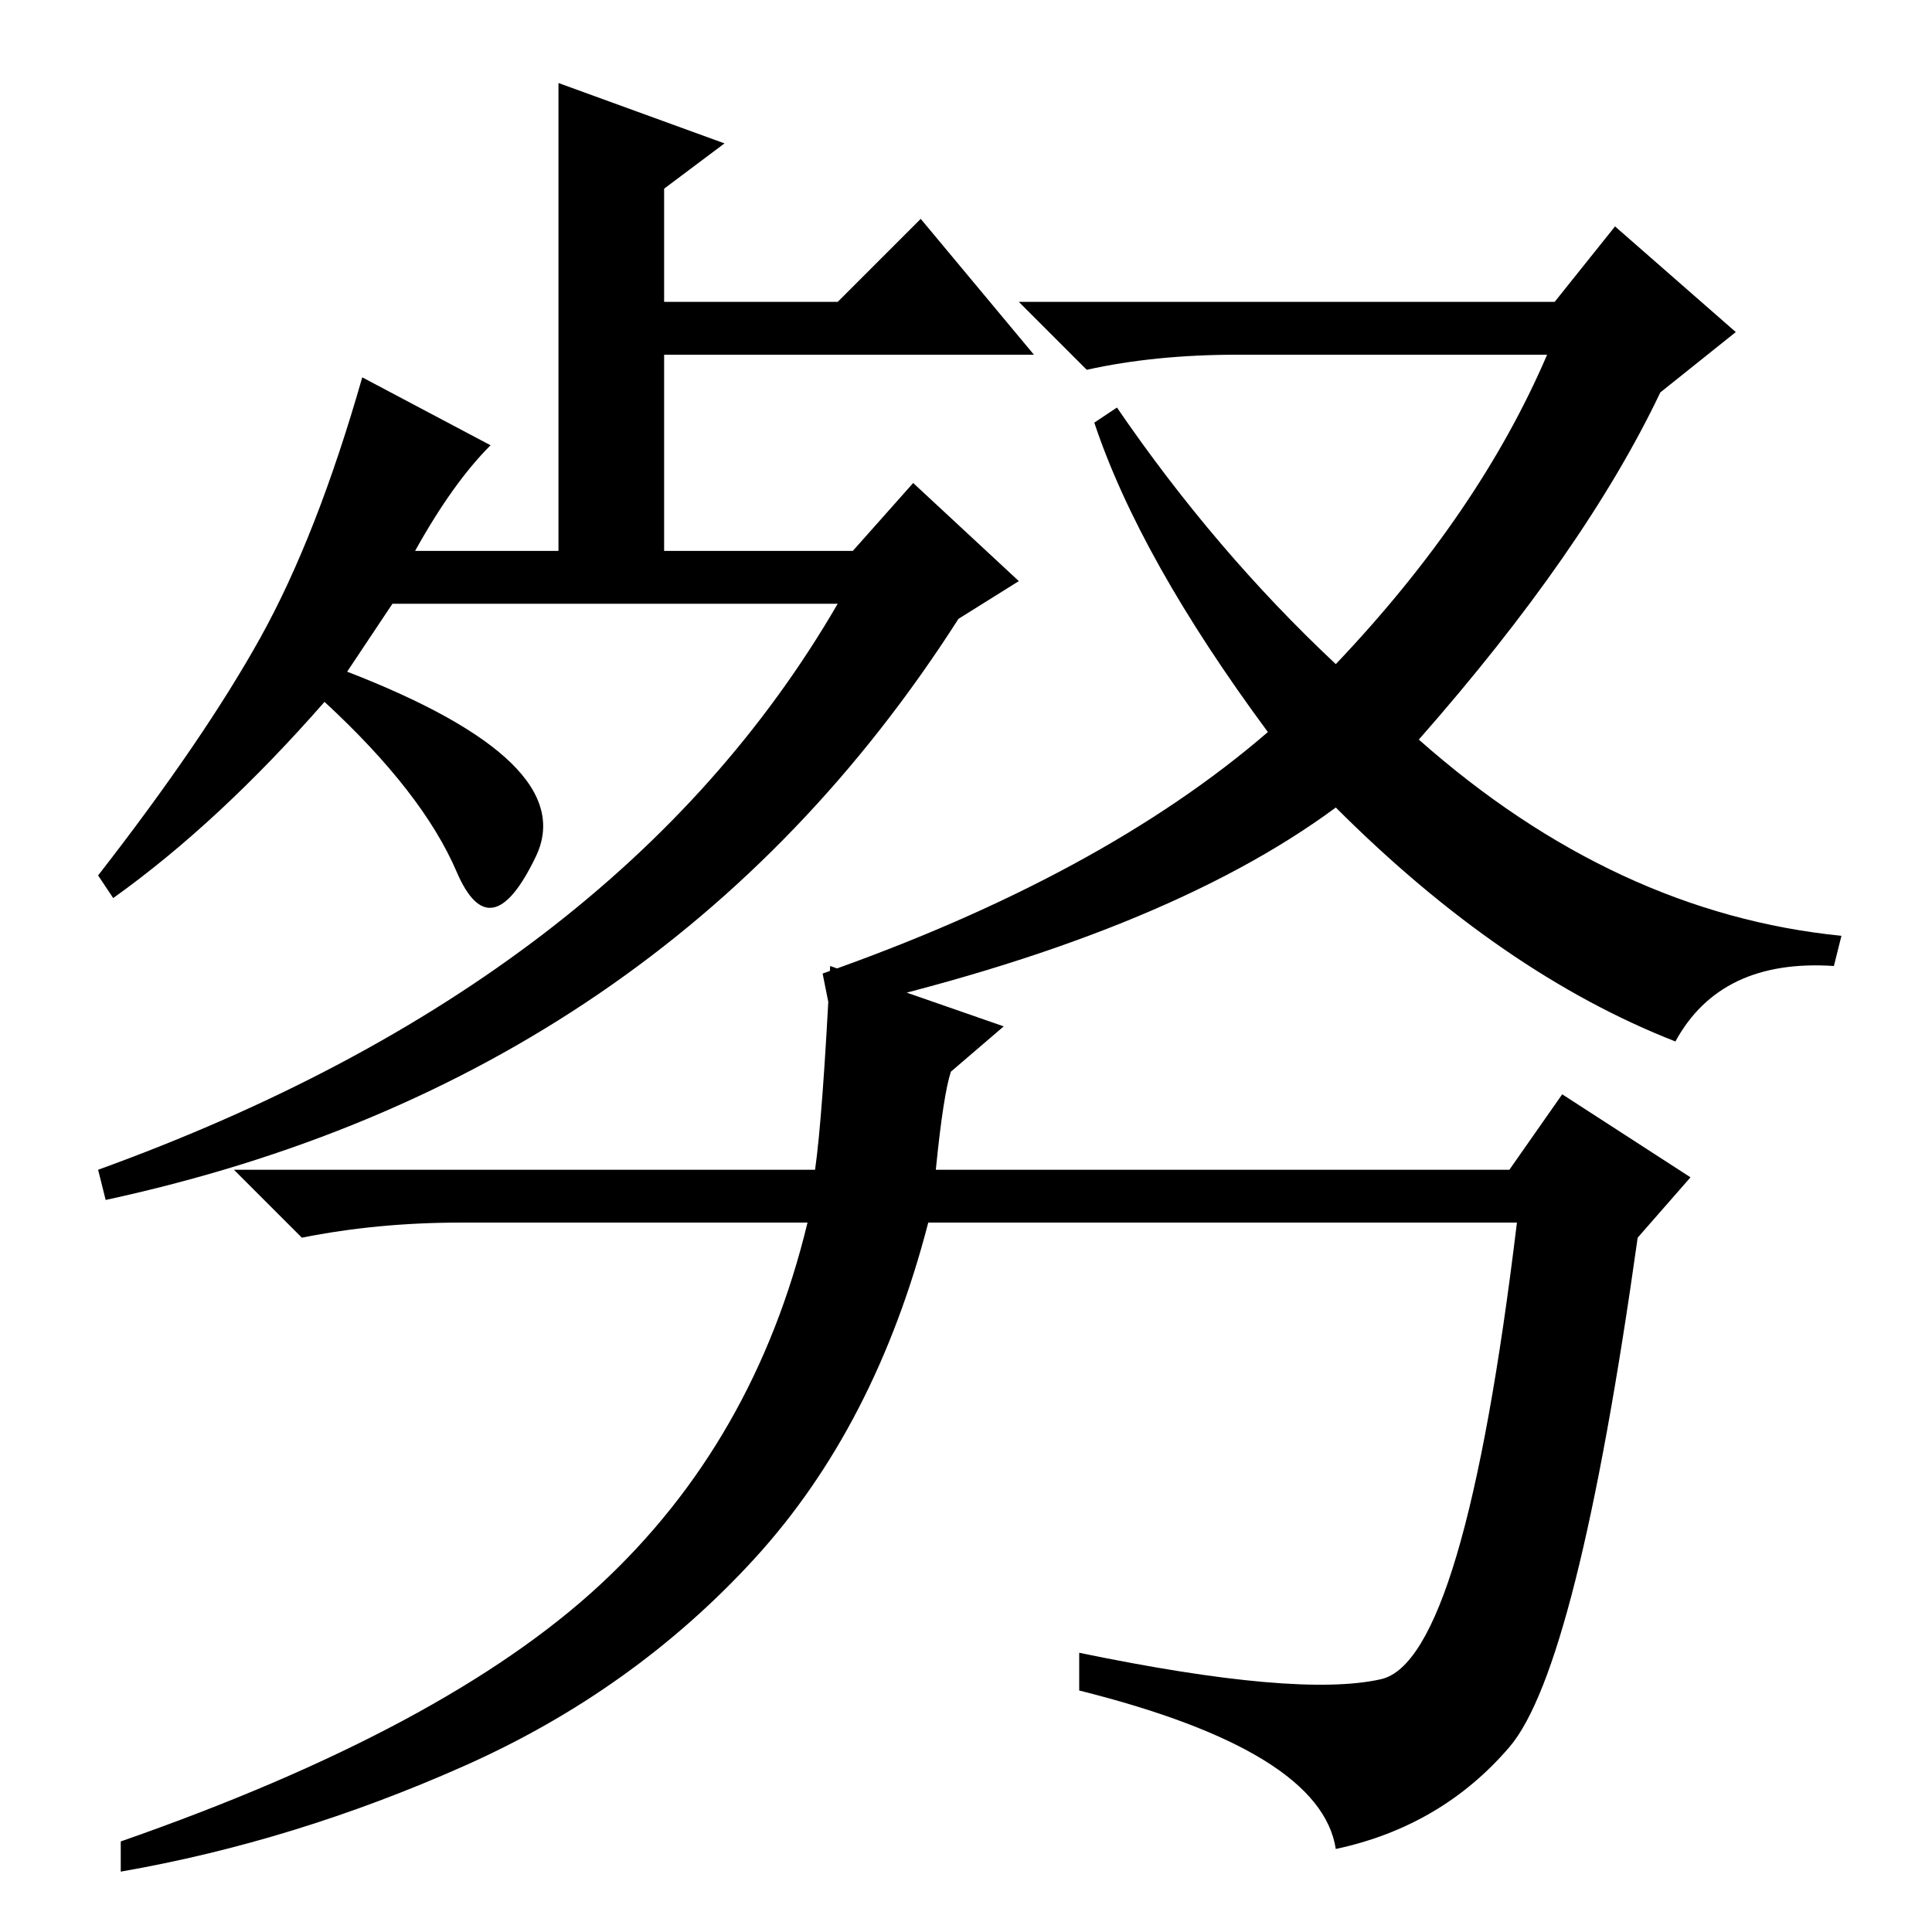 <?xml version="1.0" standalone="no"?>
<!DOCTYPE svg PUBLIC "-//W3C//DTD SVG 1.1//EN" "http://www.w3.org/Graphics/SVG/1.1/DTD/svg11.dtd" >
<svg xmlns="http://www.w3.org/2000/svg" xmlns:xlink="http://www.w3.org/1999/xlink" version="1.1" viewBox="0 -36 256 256">
  <g transform="matrix(1 0 0 -1 0 220)">
   <path fill="currentColor"
d="M74 245l22 -8l-8 -6v-15h23l11 11l15 -18h-49v-26h25l8 9l14 -13l-8 -5q-39 -61 -113 -77l-1 4q69 25 98 75h-59l-6 -9q31 -12 25 -24.5t-10.5 -2t-17.5 22.5q-14 -16 -28 -26l-2 3q14 18 21.5 31.5t13.5 34.5l17 -9q-5 -5 -10 -14h19v62zM206 216l8 10l16 -14l-10 -8
q-10 -21 -32 -46q26 -23 56 -26l-1 -4q-15 1 -21 -10q-23 9 -45 31q-23 -17 -67 -27l-1 5q37 13 59 32q-17 23 -23 41l3 2q13 -19 29 -34q19 20 28 41h-41q-11 0 -20 -2l-9 9h71zM124 101h76l7 10l17 -11l-7 -8q-8 -57 -17 -67.5t-23 -13.5q-2 13 -34 21v5q29 -6 40 -3.5
t18 60.5h-78q-7 -27 -23 -44.5t-38.5 -27.5t-45.5 -14v4q43 15 63.5 34t27.5 48h-46q-11 0 -21 -2l-9 9h77q1 7 2 27l23 -8l-7 -6q-1 -3 -2 -13z" />
  </g>

</svg>
